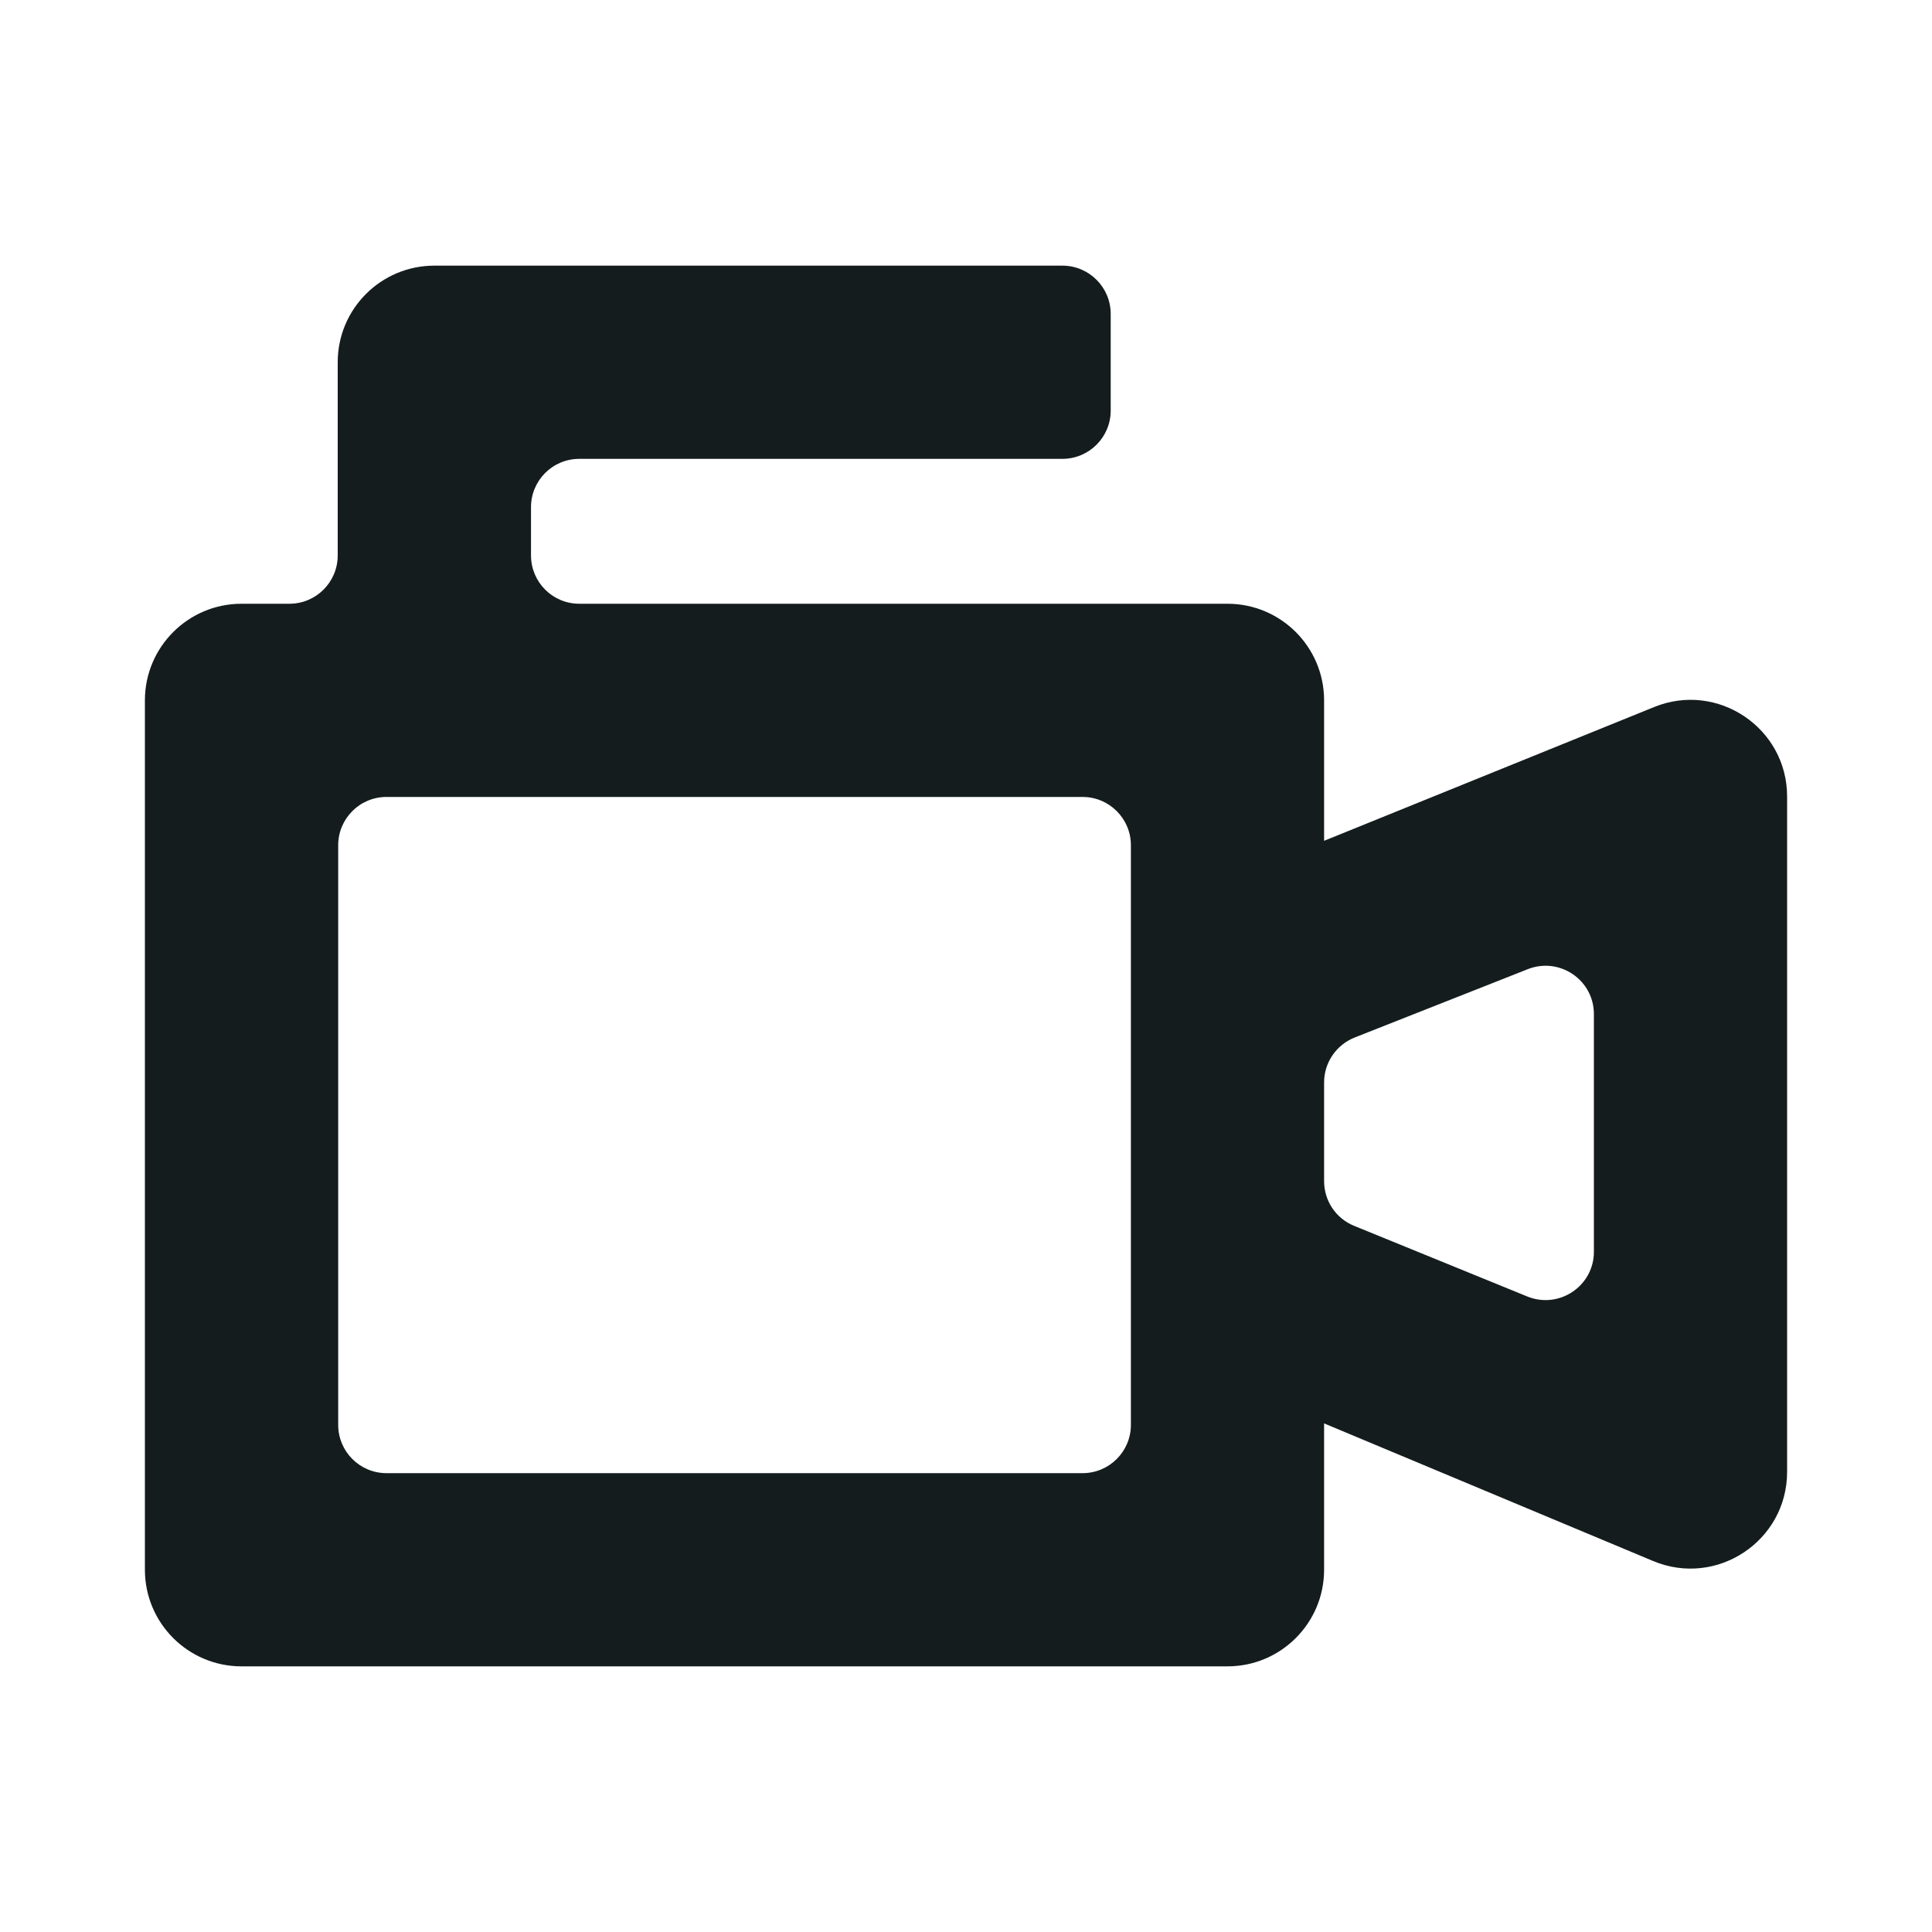 <svg width="20" height="20" viewBox="0 0 20 20" fill="none" xmlns="http://www.w3.org/2000/svg">
<path fill-rule="evenodd" clip-rule="evenodd" d="M17.124 7.319L13.707 8.704V7.25C13.707 6.698 13.259 6.25 12.707 6.25H5.997C5.72 6.25 5.497 6.026 5.497 5.75V5.25C5.497 4.974 5.72 4.75 5.997 4.75H10.998C11.274 4.75 11.498 4.526 11.498 4.25V3.25C11.498 2.974 11.274 2.75 10.998 2.75H4.497C3.944 2.75 3.496 3.197 3.496 3.75V5.75C3.496 6.026 3.272 6.25 2.996 6.25H2.5C1.948 6.25 1.5 6.698 1.5 7.25V16.25C1.5 16.802 1.948 17.25 2.5 17.25H12.707C13.259 17.25 13.707 16.802 13.707 16.25V14.735L17.114 16.16C17.773 16.435 18.5 15.951 18.5 15.237V8.245C18.5 7.536 17.781 7.052 17.124 7.319ZM11.707 14.75C11.707 15.026 11.483 15.25 11.207 15.25H4.001C3.724 15.25 3.501 15.026 3.501 14.75V8.75C3.501 8.474 3.724 8.25 4.001 8.25H11.207C11.483 8.25 11.707 8.474 11.707 8.75V14.75ZM16.5 12.958C16.5 13.313 16.14 13.555 15.81 13.421L14.018 12.69C13.83 12.614 13.707 12.431 13.707 12.227V11.205C13.707 11 13.833 10.816 14.024 10.74L15.815 10.033C16.144 9.903 16.5 10.145 16.5 10.498V12.958Z" fill="#141C1E"/>
</svg>
